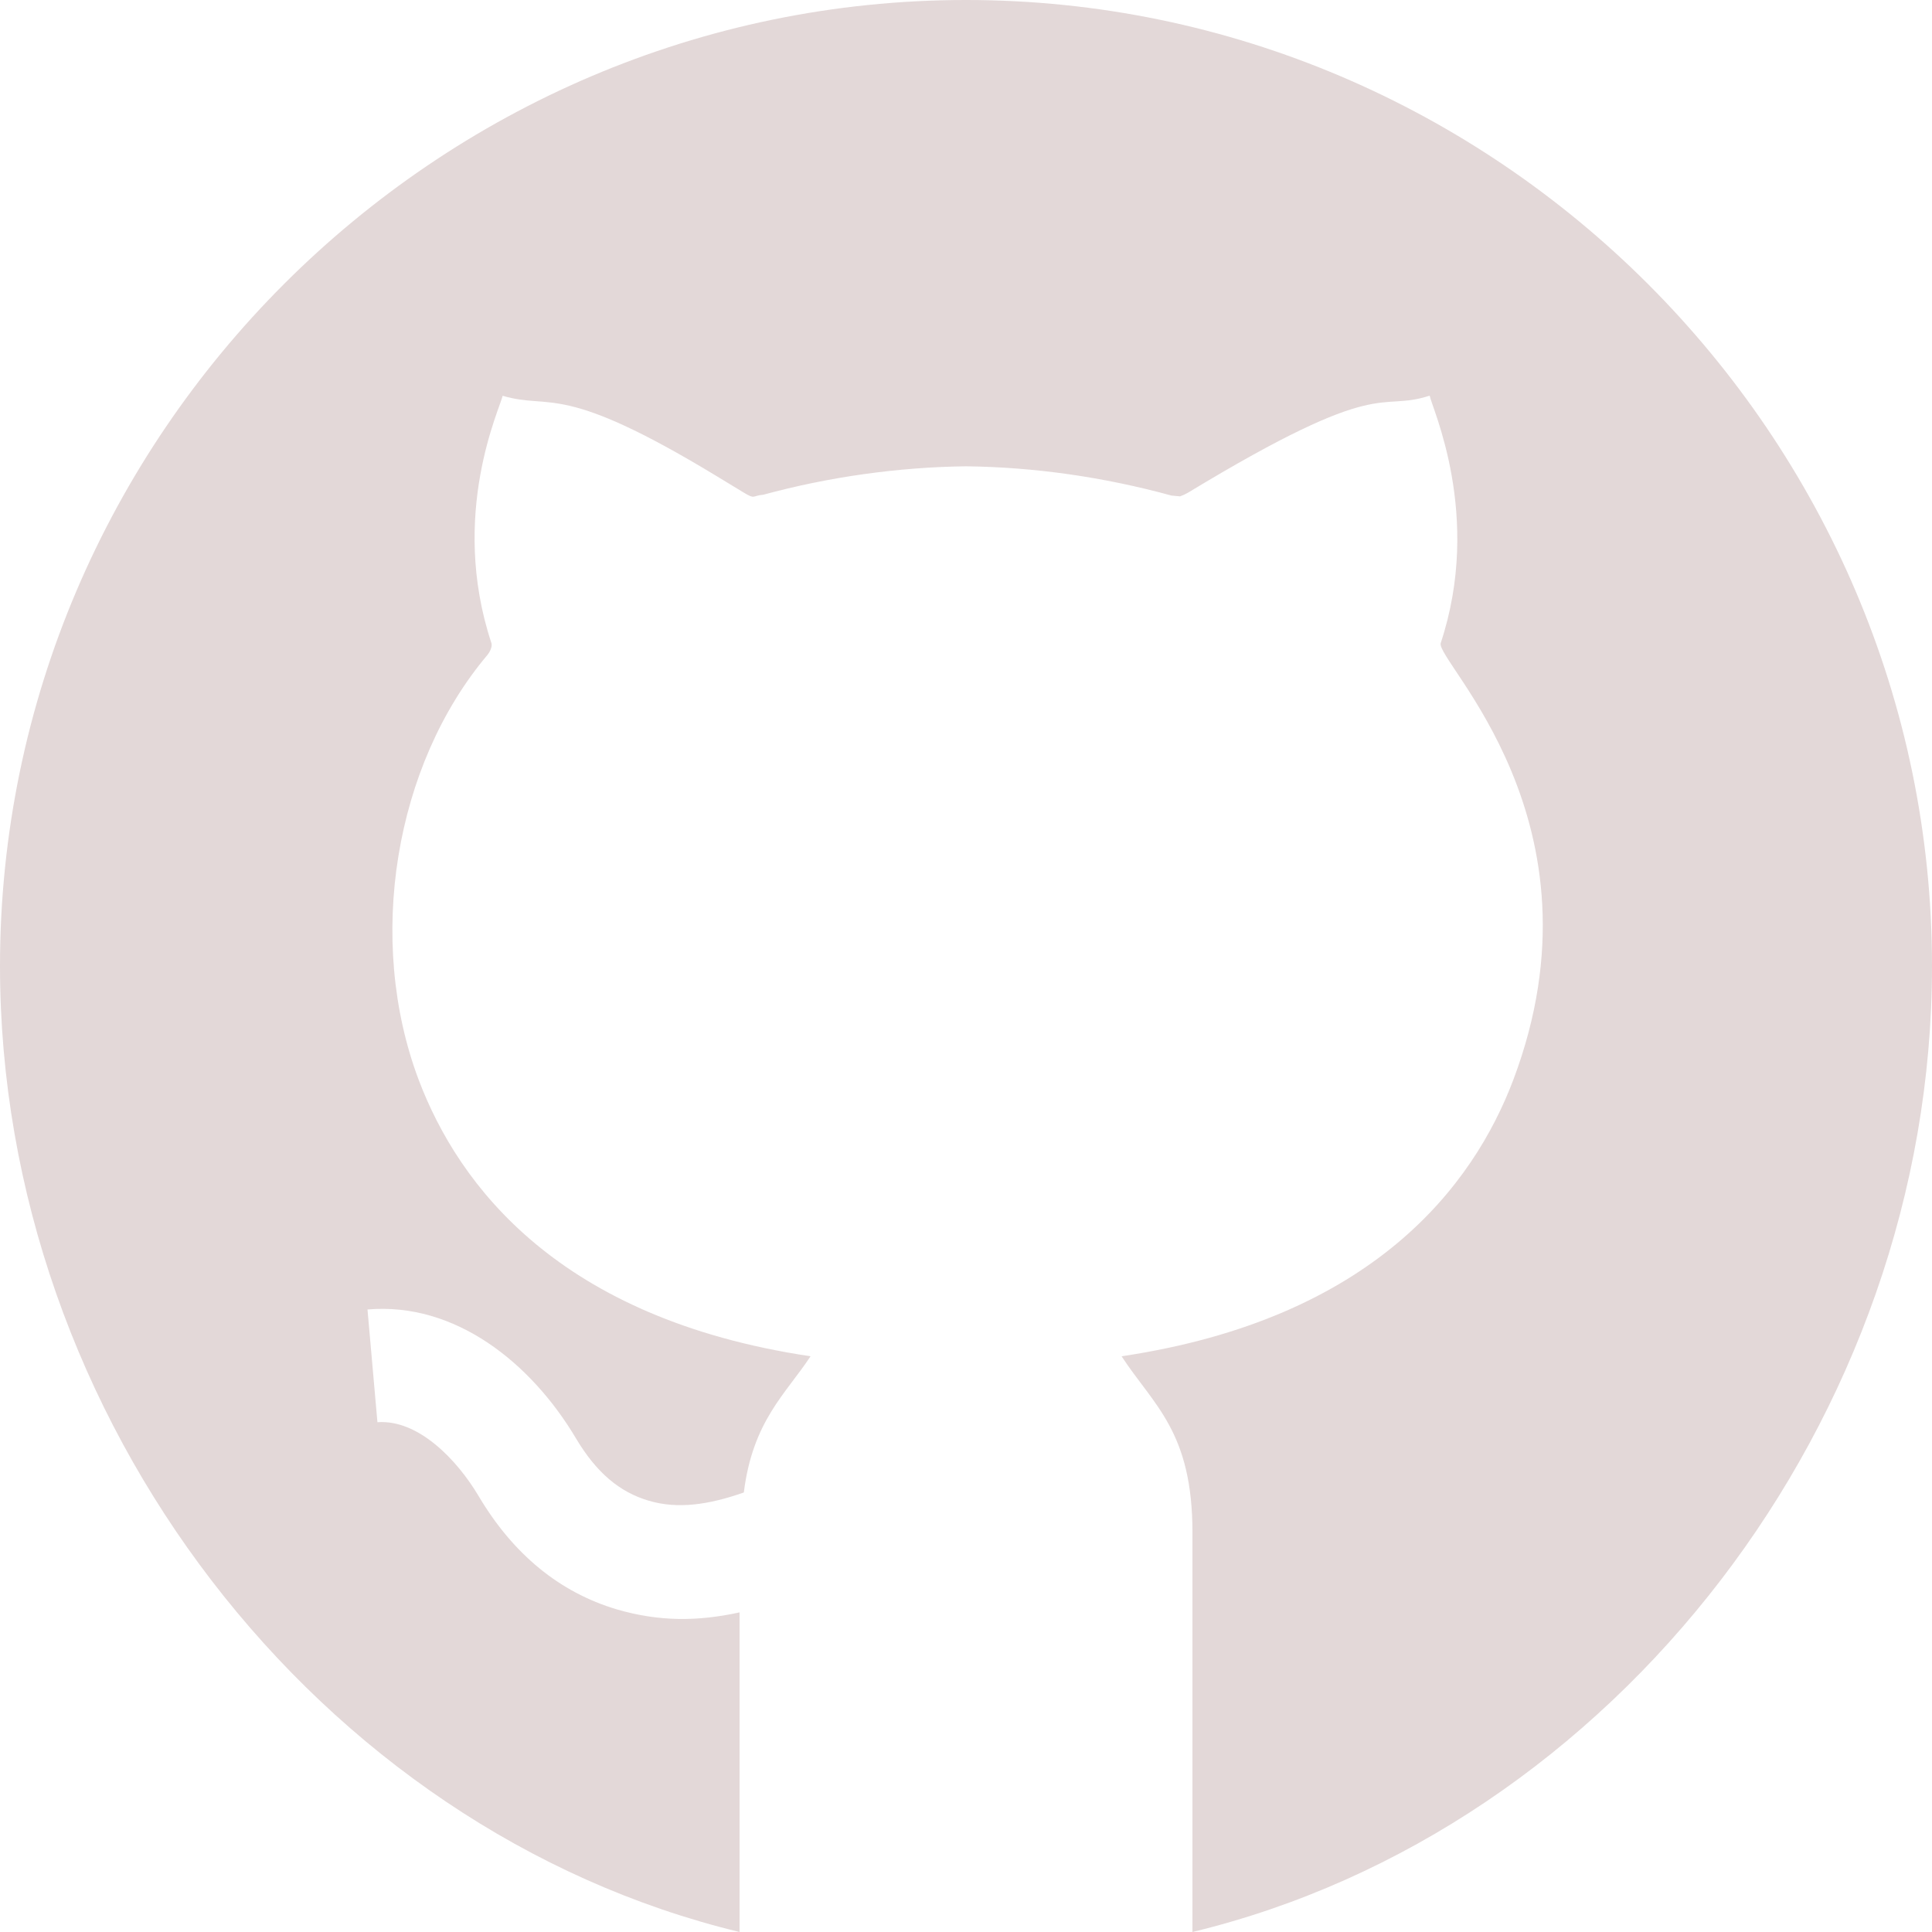 <svg width="14" height="14" viewBox="0 0 14 14" fill="none" xmlns="http://www.w3.org/2000/svg">
<path d="M7 0C3.155 0 0 3.155 0 7C0 10.281 2.302 13.261 5.359 14V11.684C5.056 11.75 4.778 11.752 4.469 11.662C4.056 11.539 3.72 11.264 3.47 10.844C3.311 10.575 3.029 10.284 2.735 10.306L2.663 9.489C3.299 9.434 3.849 9.876 4.175 10.425C4.32 10.668 4.487 10.812 4.702 10.875C4.909 10.936 5.131 10.906 5.39 10.815C5.455 10.296 5.693 10.102 5.873 9.829V9.828C4.049 9.556 3.323 8.589 3.034 7.825C2.652 6.812 2.857 5.545 3.533 4.745C3.546 4.729 3.57 4.688 3.561 4.66C3.251 3.724 3.628 2.95 3.642 2.868C4 2.973 4.058 2.761 5.196 3.452L5.392 3.571C5.474 3.62 5.449 3.592 5.531 3.585C6.006 3.456 6.507 3.385 7 3.379C7.497 3.385 7.995 3.456 8.489 3.591L8.553 3.597C8.547 3.596 8.57 3.593 8.609 3.57C10.03 2.709 9.979 2.991 10.36 2.867C10.373 2.949 10.746 3.736 10.44 4.66C10.398 4.787 11.672 5.953 10.966 7.825C10.677 8.589 9.951 9.556 8.128 9.828V9.829C8.361 10.185 8.642 10.374 8.641 11.109V14C11.698 13.261 14 10.281 14 7C14 3.155 10.845 0 7 0Z" fill="#E3D8D8"/>
</svg>
